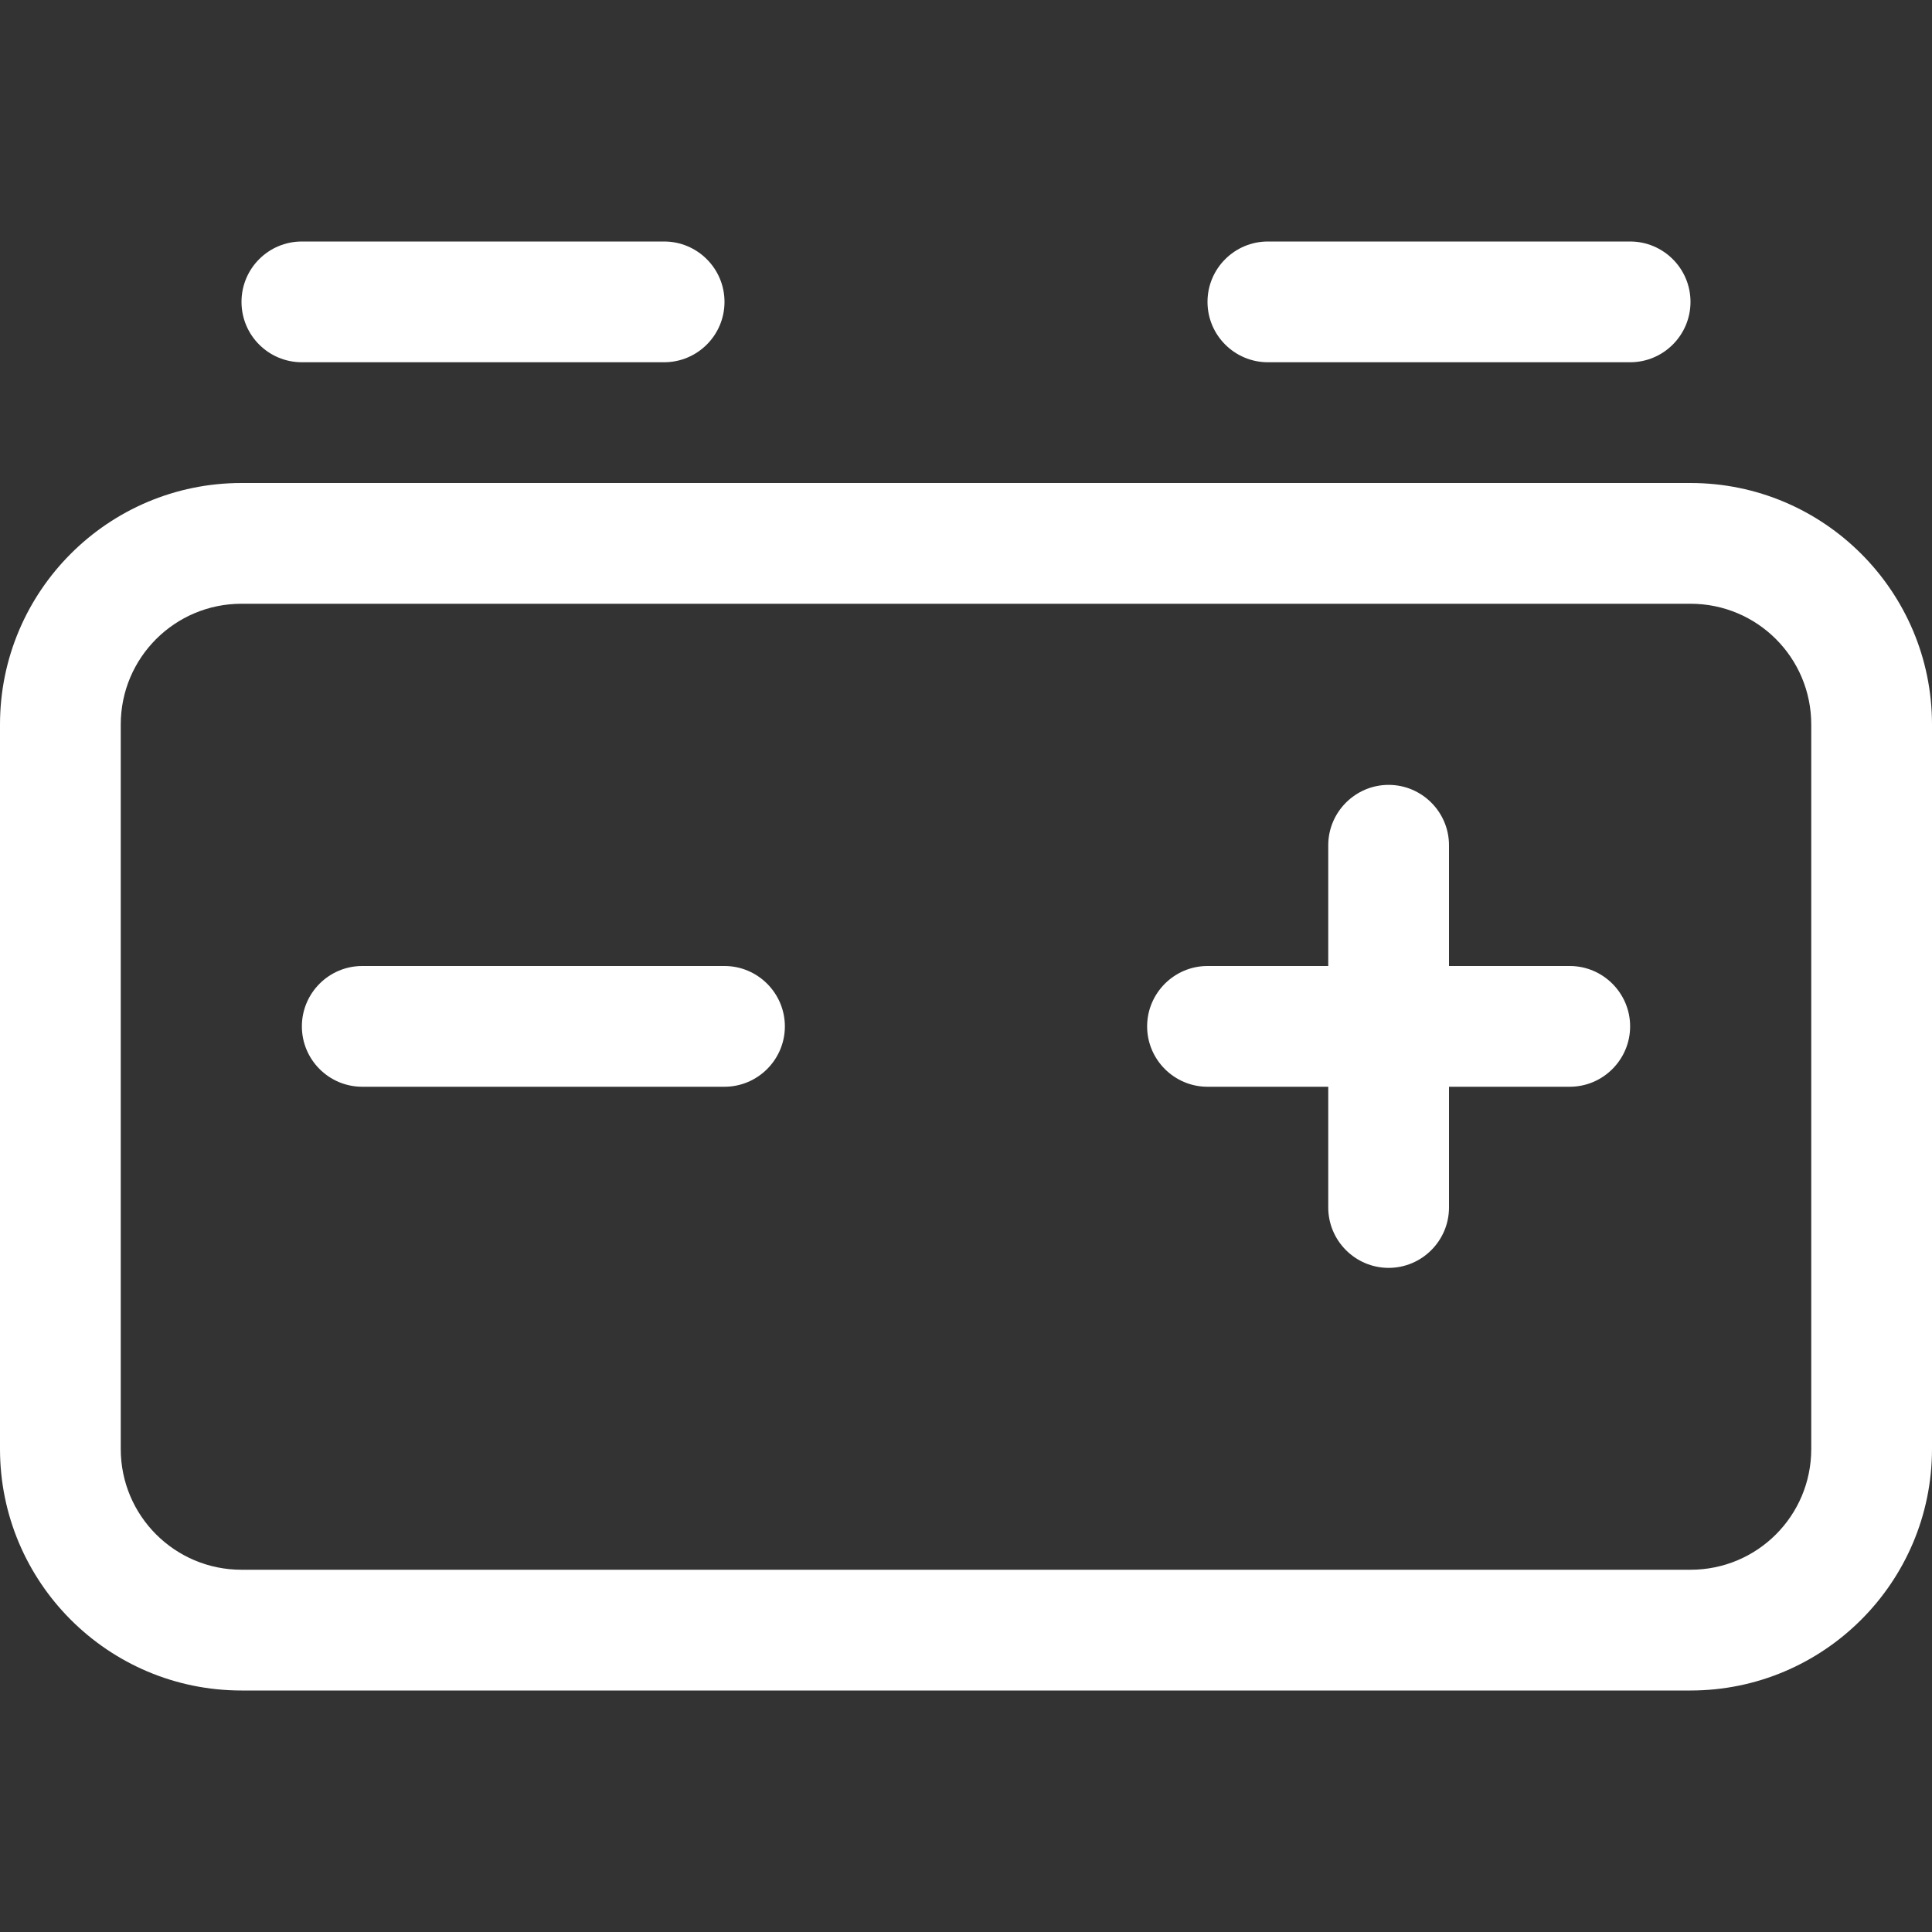 <svg width="40" height="40" viewBox="0 0 40 40" fill="none" xmlns="http://www.w3.org/2000/svg">
<rect x="0" y="0" width="40" height="40" fill="#333333" stroke="none"/>
<path d="M5 6.25C5 5.559 5.559 5 6.25 5H13.75C14.438 5 15 5.559 15 6.25C15 6.941 14.438 7.5 13.75 7.5H6.25C5.559 7.5 5 6.941 5 6.25ZM25 6.25C25 5.559 25.562 5 26.25 5H33.75C34.438 5 35 5.559 35 6.25C35 6.941 34.438 7.5 33.75 7.5H26.25C25.562 7.5 25 6.941 25 6.25ZM28.75 16.25C29.438 16.25 30 16.812 30 17.5V20H32.5C33.188 20 33.75 20.562 33.75 21.25C33.75 21.938 33.188 22.5 32.5 22.5H30V25C30 25.688 29.438 26.25 28.75 26.25C28.062 26.25 27.5 25.688 27.5 25V22.5H25C24.312 22.5 23.75 21.938 23.75 21.25C23.75 20.562 24.312 20 25 20H27.5V17.5C27.5 16.812 28.062 16.25 28.75 16.25ZM15 20C15.688 20 16.25 20.562 16.25 21.25C16.25 21.938 15.688 22.5 15 22.5H7.5C6.809 22.5 6.25 21.938 6.25 21.25C6.25 20.562 6.809 20 7.5 20H15ZM0 15C0 12.242 2.238 10 5 10H35C37.758 10 40 12.242 40 15V30C40 32.758 37.758 35 35 35H5C2.238 35 0 32.758 0 30V15ZM2.5 15V30C2.5 31.383 3.62 32.5 5 32.5H35C36.383 32.5 37.5 31.383 37.5 30V15C37.5 13.617 36.383 12.5 35 12.5H5C3.62 12.5 2.5 13.617 2.5 15Z" fill="white"/>
</svg>
